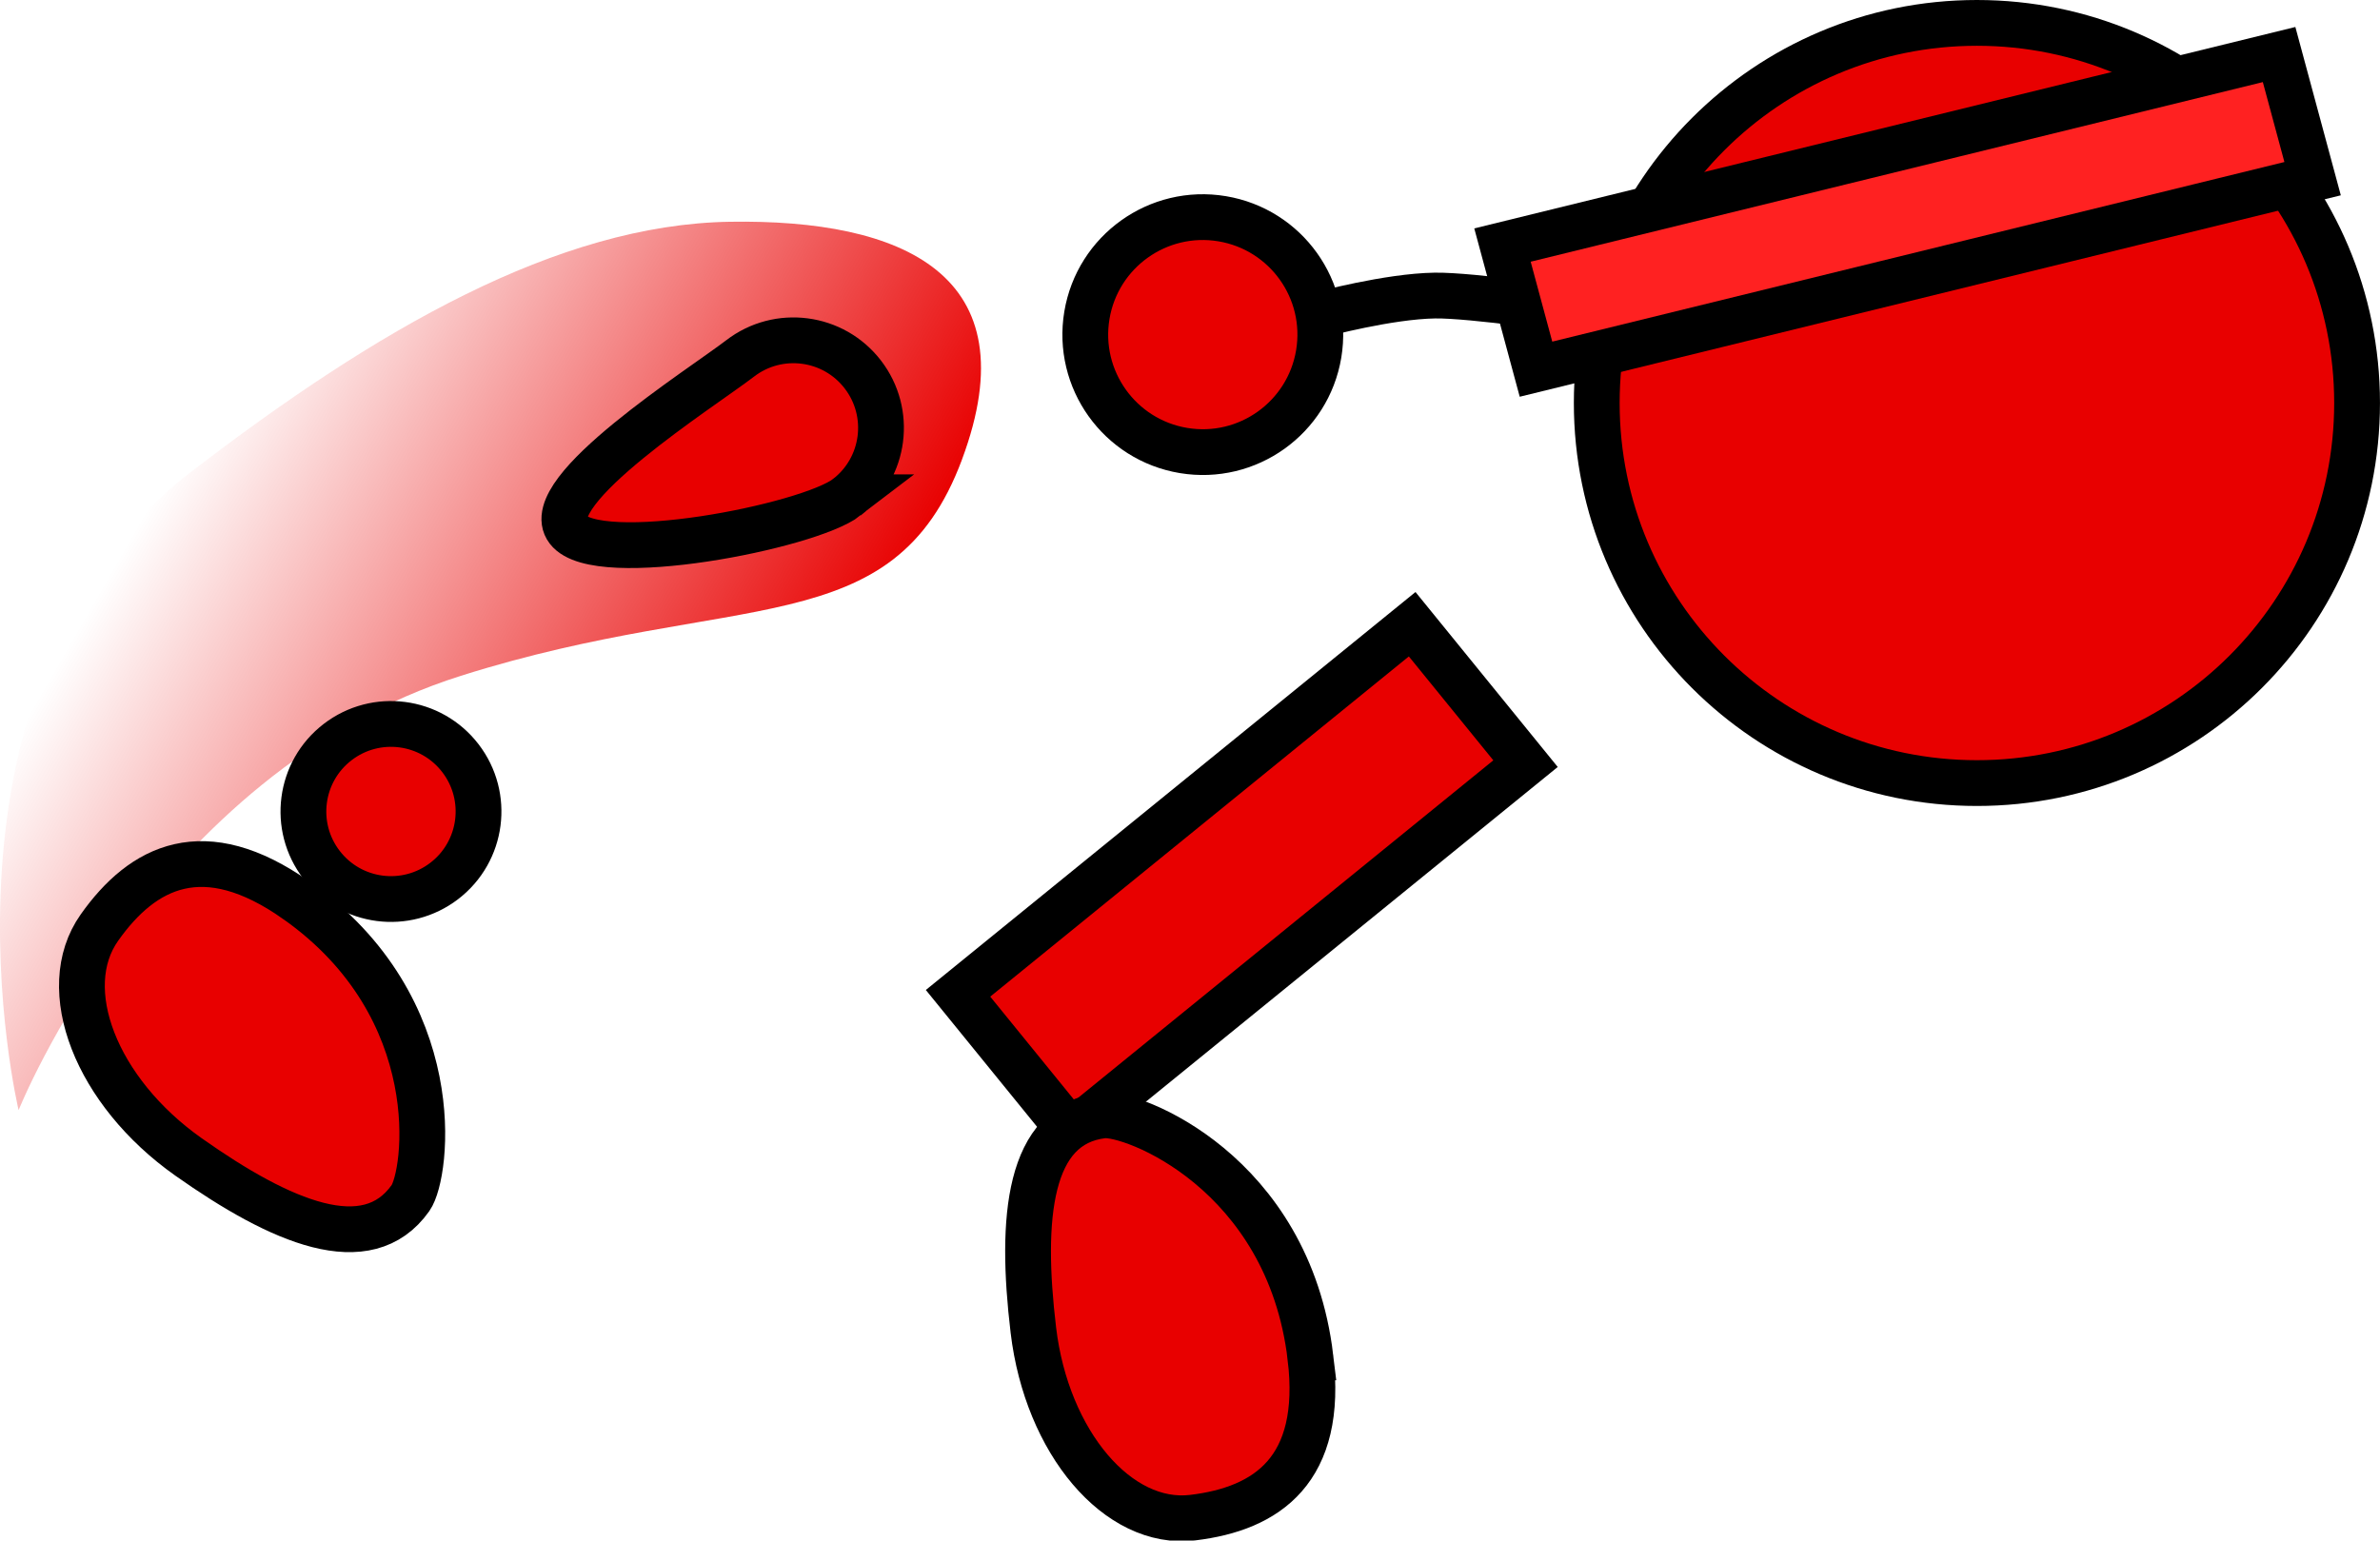 <svg version="1.1" xmlns="http://www.w3.org/2000/svg" xmlns:xlink="http://www.w3.org/1999/xlink" width="103.966" height="67.308" viewBox="0,0,103.966,67.308"><defs><linearGradient x1="201.618" y1="183.138" x2="227.75" y2="198.203" gradientUnits="userSpaceOnUse" id="color-1"><stop offset="0" stop-color="#e80000" stop-opacity="0"/><stop offset="1" stop-color="#e80000"/></linearGradient></defs><g transform="translate(-194.452,-162.183)"><g data-paper-data="{&quot;isPaintingLayer&quot;:true}" fill-rule="nonzero" stroke="#000000" stroke-linejoin="miter" stroke-miterlimit="10" stroke-dasharray="" stroke-dashoffset="0" style="mix-blend-mode: normal"><path d="M236.476,182.258c-3.018,8.103 -9.846,5.646 -21.885,9.45c-13.436,4.245 -19.326,18.977 -19.326,18.977c0,0 -4.472,-18.669 7.548,-27.898c8.069,-6.196 15.998,-10.797 23.521,-10.915c7.524,-0.118 13.16,2.283 10.141,10.386z" data-paper-data="{&quot;index&quot;:null}" fill="url(#color-1)" stroke-width="0" stroke-linecap="butt"/><path d="M231.444,183.909c-1.675,1.288 -10.897,3.091 -12.185,1.416c-1.288,-1.675 5.848,-6.193 7.522,-7.48c1.675,-1.288 4.076,-0.974 5.363,0.701c1.288,1.675 0.974,4.076 -0.701,5.363z" data-paper-data="{&quot;index&quot;:null}" fill="#e80000" stroke-width="2" stroke-linecap="butt"/><path d="M207.4,201.52c6.672,4.712 5.715,11.973 4.984,13.007c-1.892,2.679 -5.656,1.057 -9.698,-1.796c-4.041,-2.854 -5.784,-7.339 -3.892,-10.018c1.892,-2.679 4.564,-4.047 8.605,-1.193z" data-paper-data="{&quot;index&quot;:null}" fill="#e80000" stroke-width="2" stroke-linecap="butt"/><path d="M252.141,175.926c0,0 2.956,-0.8 4.994,-0.83c1.614,-0.024 6.258,0.664 6.258,0.664" data-paper-data="{&quot;index&quot;:null}" fill="none" stroke-width="2" stroke-linecap="round"/><path d="M241.931,175.959c0.466,-2.796 3.111,-4.685 5.907,-4.219c2.796,0.466 4.685,3.111 4.219,5.907c-0.466,2.796 -3.111,4.685 -5.907,4.219c-2.796,-0.466 -4.685,-3.111 -4.219,-5.907z" data-paper-data="{&quot;index&quot;:null}" fill="#e80000" stroke-width="2" stroke-linecap="butt"/><path d="M264.203,179.79c0,-9.172 7.435,-16.607 16.607,-16.607c9.172,0 16.607,7.435 16.607,16.607c0,9.172 -7.435,16.607 -16.607,16.607c-9.172,0 -16.607,-7.435 -16.607,-16.607z" fill="#e80000" stroke-width="2" stroke-linecap="butt"/><path d="M236.302,205.582l19.838,-16.126l4.952,6.092l-19.838,16.126z" fill="#e80000" stroke-width="2" stroke-linecap="butt"/><path d="M261.549,178.313l-1.464,-5.423l33.925,-8.324l1.464,5.423z" fill="#ff2121" stroke-width="2" stroke-linecap="butt"/><path d="M251.696,221.49c0.587,4.912 -1.888,6.612 -5.144,7.001c-3.256,0.389 -6.372,-3.278 -6.959,-8.19c-0.587,-4.912 -0.222,-8.995 3.035,-9.384c1.258,-0.15 8.099,2.463 9.069,10.573z" data-paper-data="{&quot;index&quot;:null}" fill="#e80000" stroke-width="2" stroke-linecap="butt"/><path d="M213.862,200.67c-1.675,1.288 -4.076,0.974 -5.363,-0.701c-1.288,-1.675 -0.974,-4.076 0.701,-5.363c1.675,-1.288 4.076,-0.974 5.363,0.701c1.288,1.675 0.974,4.076 -0.701,5.363z" data-paper-data="{&quot;index&quot;:null}" fill="#e80000" stroke-width="2" stroke-linecap="butt"/></g></g></svg>
